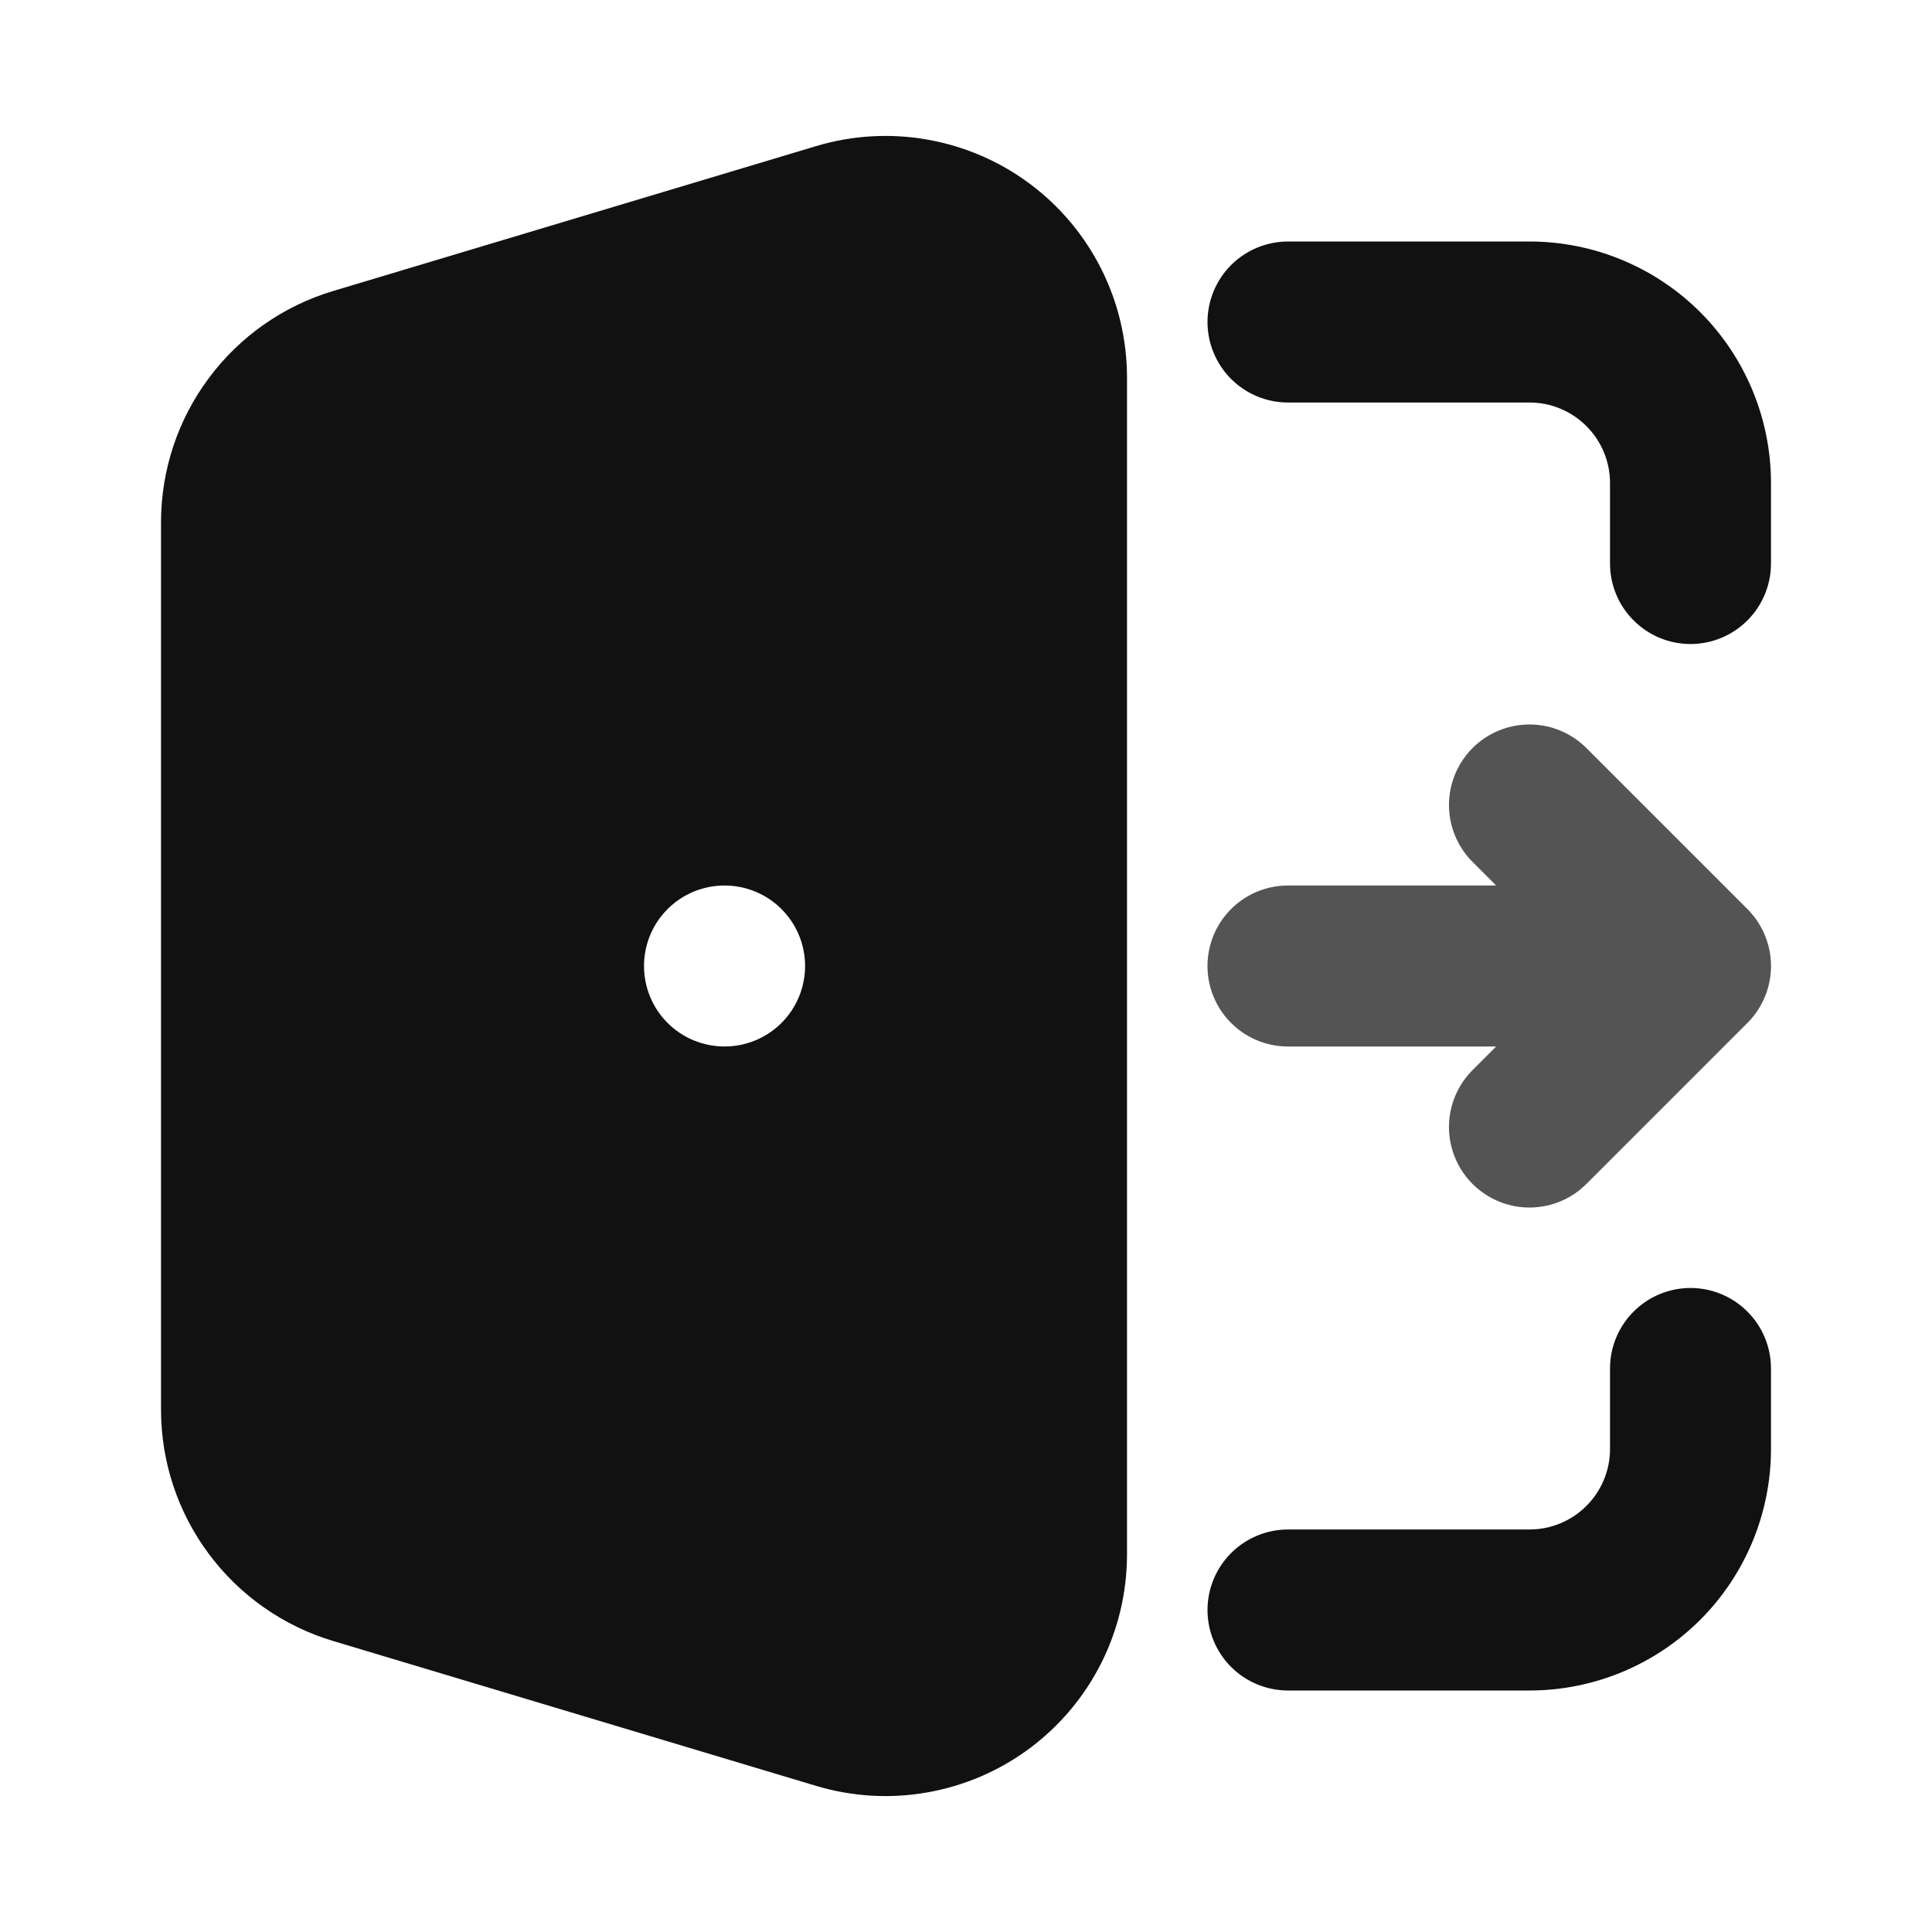 <svg width="35" height="35" viewBox="0 0 35 35" fill="none" xmlns="http://www.w3.org/2000/svg">
<path fill-rule="evenodd" clip-rule="evenodd" d="M14.785 2.647C15.438 2.451 16.128 2.41 16.799 2.529C17.471 2.647 18.106 2.92 18.653 3.327C19.2 3.734 19.645 4.264 19.951 4.873C20.257 5.482 20.416 6.155 20.417 6.837V28.163C20.416 28.845 20.257 29.518 19.951 30.127C19.645 30.736 19.2 31.266 18.653 31.673C18.106 32.08 17.471 32.353 16.799 32.471C16.128 32.59 15.438 32.549 14.785 32.353L6.035 29.728C5.133 29.458 4.343 28.904 3.782 28.149C3.22 27.395 2.917 26.479 2.917 25.538V9.462C2.917 8.521 3.22 7.605 3.782 6.851C4.343 6.096 5.133 5.542 6.035 5.272L14.785 2.647V2.647ZM21.875 5.833C21.875 5.447 22.029 5.076 22.302 4.802C22.576 4.529 22.947 4.375 23.333 4.375H27.708C28.869 4.375 29.981 4.836 30.802 5.656C31.622 6.477 32.083 7.59 32.083 8.75V10.208C32.083 10.595 31.93 10.966 31.656 11.239C31.383 11.513 31.012 11.667 30.625 11.667C30.238 11.667 29.867 11.513 29.594 11.239C29.32 10.966 29.167 10.595 29.167 10.208V8.75C29.167 8.363 29.013 7.992 28.739 7.719C28.466 7.445 28.095 7.292 27.708 7.292H23.333C22.947 7.292 22.576 7.138 22.302 6.865C22.029 6.591 21.875 6.22 21.875 5.833ZM30.625 23.333C31.012 23.333 31.383 23.487 31.656 23.761C31.93 24.034 32.083 24.405 32.083 24.792V26.25C32.083 27.41 31.622 28.523 30.802 29.344C29.981 30.164 28.869 30.625 27.708 30.625H23.333C22.947 30.625 22.576 30.471 22.302 30.198C22.029 29.924 21.875 29.553 21.875 29.167C21.875 28.78 22.029 28.409 22.302 28.136C22.576 27.862 22.947 27.708 23.333 27.708H27.708C28.095 27.708 28.466 27.555 28.739 27.281C29.013 27.008 29.167 26.637 29.167 26.25V24.792C29.167 24.405 29.32 24.034 29.594 23.761C29.867 23.487 30.238 23.333 30.625 23.333ZM13.125 16.042C12.738 16.042 12.367 16.195 12.094 16.469C11.82 16.742 11.667 17.113 11.667 17.5C11.667 17.887 11.82 18.258 12.094 18.531C12.367 18.805 12.738 18.958 13.125 18.958H13.126C13.513 18.958 13.884 18.805 14.158 18.531C14.431 18.258 14.585 17.887 14.585 17.5C14.585 17.113 14.431 16.742 14.158 16.469C13.884 16.195 13.513 16.042 13.126 16.042H13.125Z" fill="#111111"/>
<path d="M23.333 17.5H30.625H23.333ZM30.625 17.5L27.708 14.583L30.625 17.5ZM30.625 17.5L27.708 20.417Z" fill="#111111"/>
<path d="M30.625 17.5L27.708 20.417M23.333 17.5H30.625H23.333ZM30.625 17.5L27.708 14.583L30.625 17.5Z" stroke="#545454" stroke-width="2.917" stroke-linecap="round" stroke-linejoin="round"/>
</svg>
